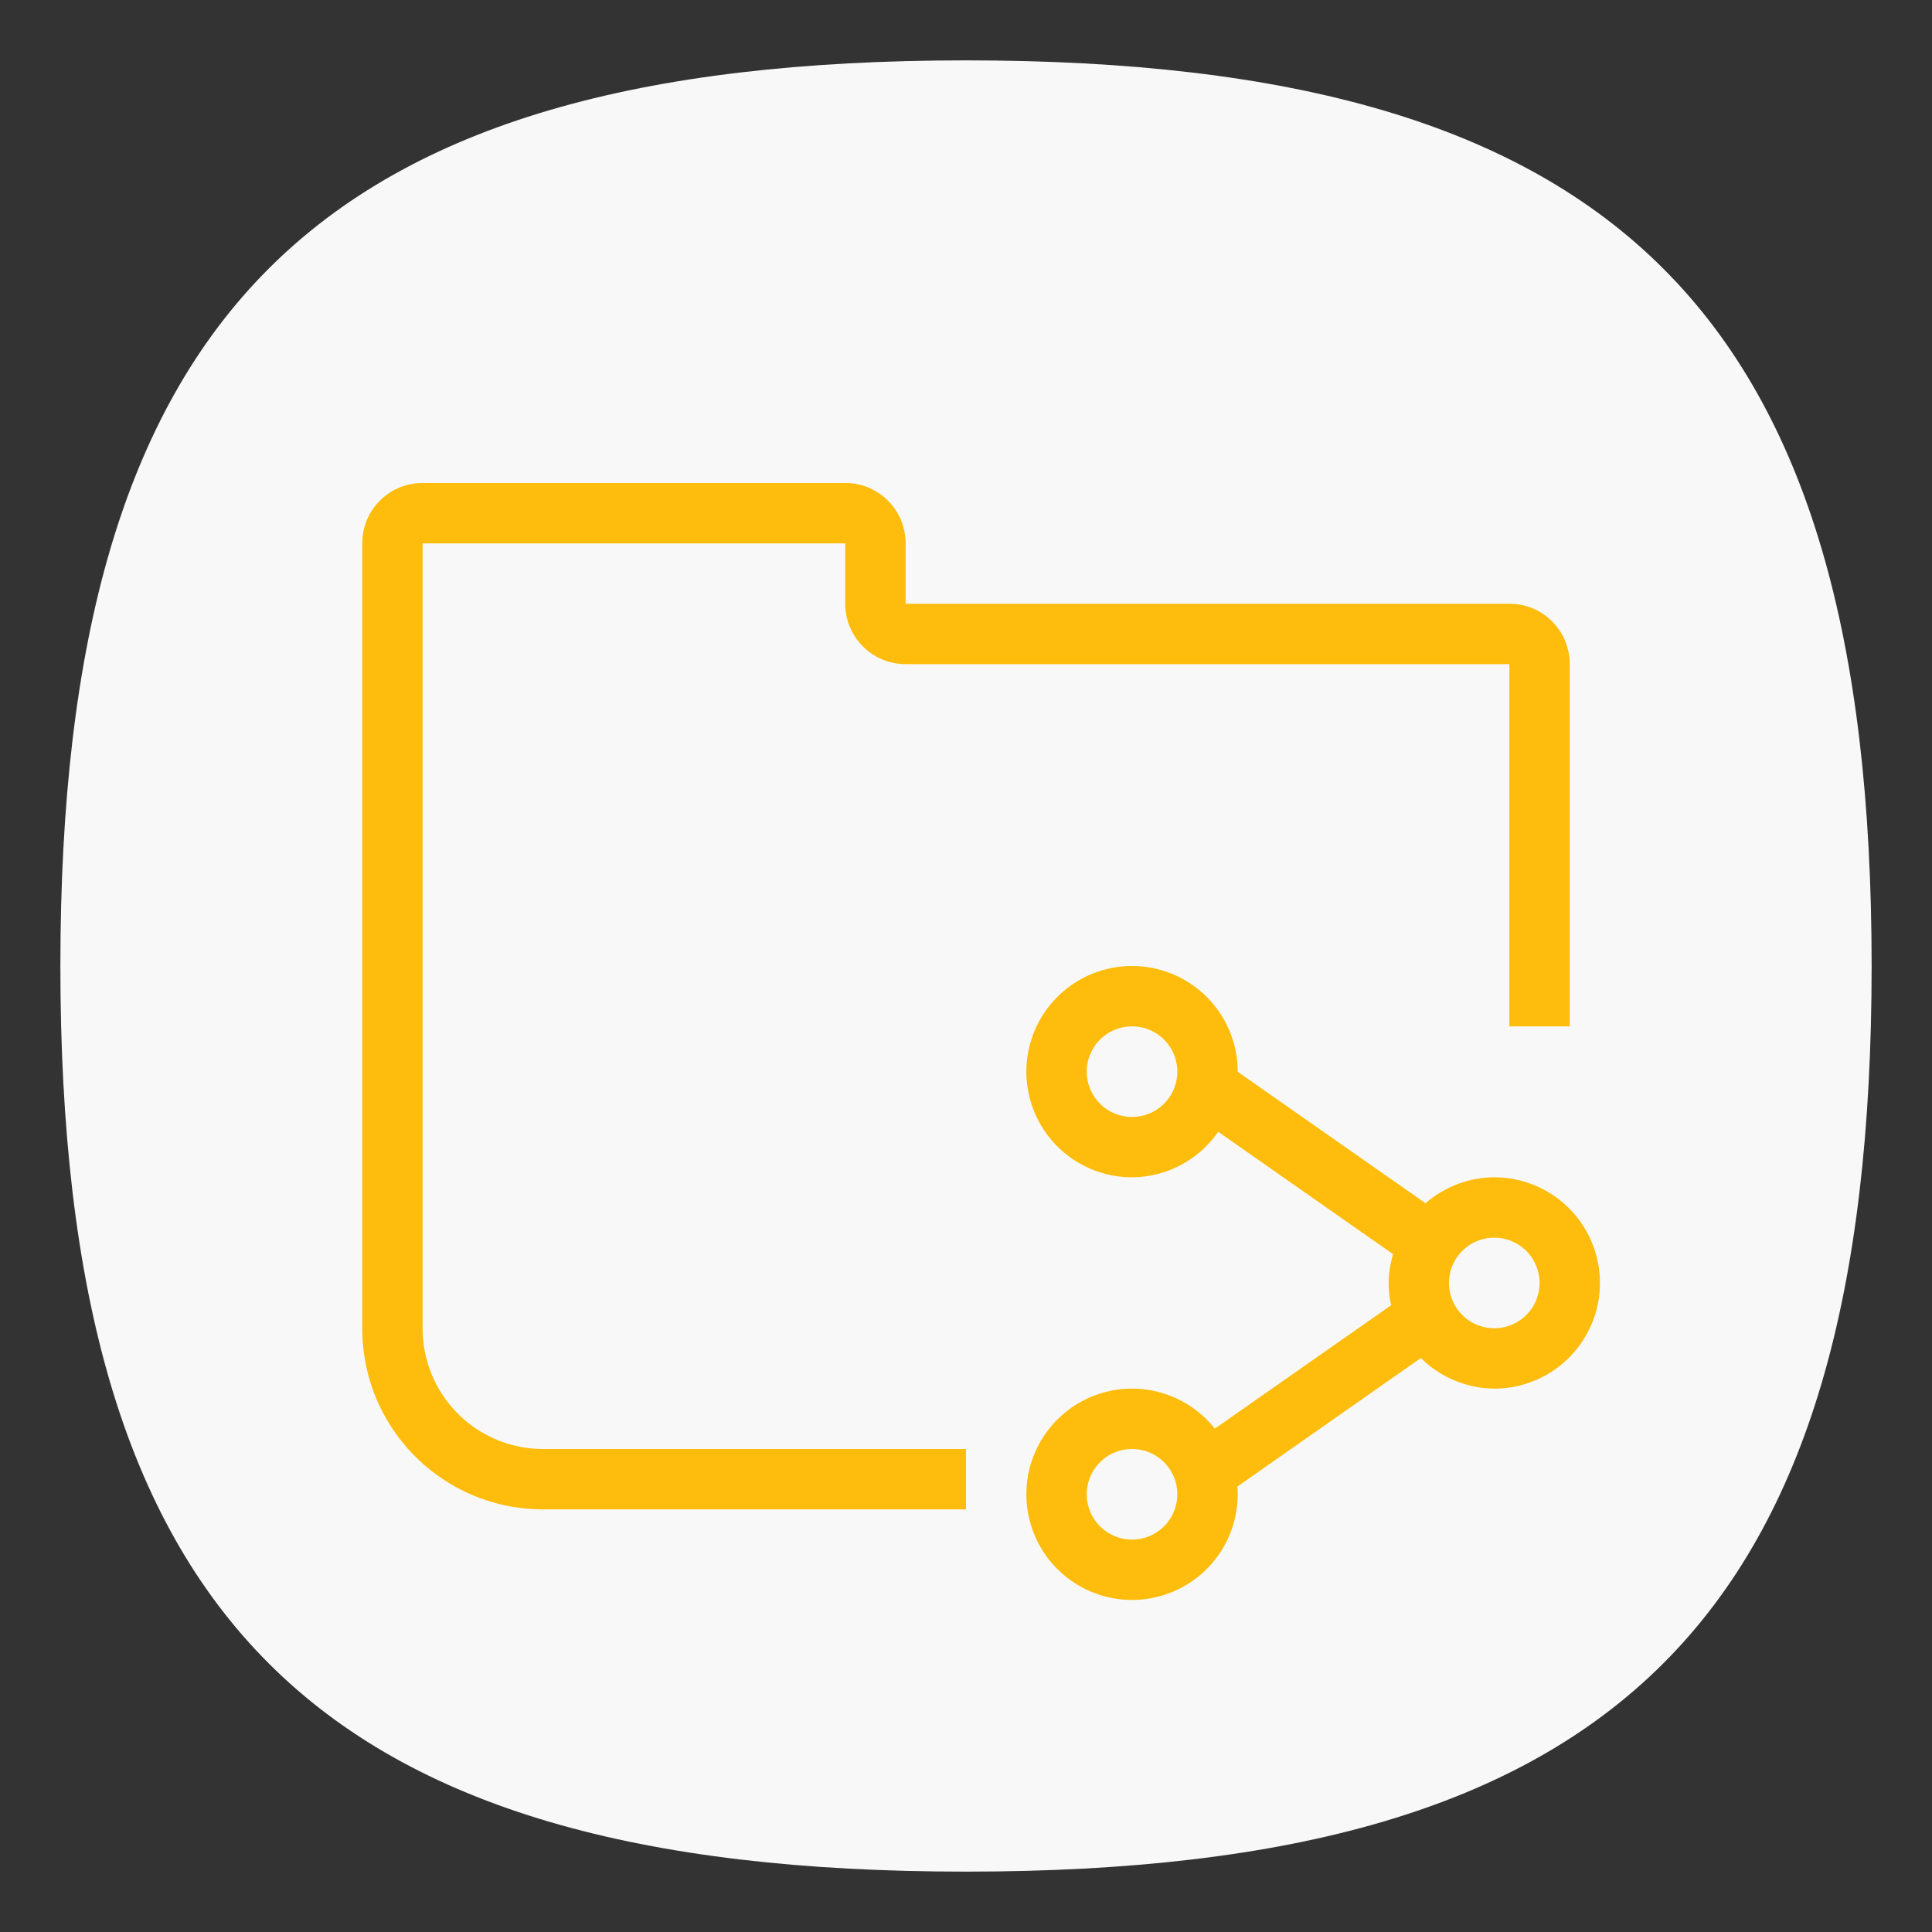 <?xml version="1.0" encoding="UTF-8" standalone="no"?>
<svg
   viewbox="0 0 200 200"
   version="1.1"
   id="svg4"
   sodipodi:docname="folder-network.svg"
   width="64"
   height="64"
   inkscape:version="1.1.1 (3bf5ae0d25, 2021-09-20, custom)"
   xmlns:inkscape="http://www.inkscape.org/namespaces/inkscape"
   xmlns:sodipodi="http://sodipodi.sourceforge.net/DTD/sodipodi-0.dtd"
   xmlns="http://www.w3.org/2000/svg"
   xmlns:svg="http://www.w3.org/2000/svg">
  <rect width="100%" height="100%" fill="#333333" stroke="none"/>
  <defs
     id="defs8" />
  <sodipodi:namedview
     id="namedview6"
     pagecolor="#ffffff"
     bordercolor="#666666"
     borderopacity="1.0"
     inkscape:pageshadow="2"
     inkscape:pageopacity="0.0"
     inkscape:pagecheckerboard="0"
     showgrid="false"
     inkscape:zoom="18.314066"
     inkscape:cx="43.573067"
     inkscape:cy="40.815623"
     inkscape:window-width="1920"
     inkscape:window-height="1000"
     inkscape:window-x="0"
     inkscape:window-y="0"
     inkscape:window-maximized="1"
     inkscape:current-layer="svg4"
     showguides="false" />
  <path
     d="M 2,32 C 2,10.4 10.4,2 32,2 53.6,2 62,10.4 62,32 62,53.6 53.6,62 32,62 10.4,62 2,53.6 2,32"
     id="path2"
     style="stroke-width:0.3;fill:#f8f8f8;fill-opacity:1" />
  <path
     id="rect924"
     style="fill:#febd0c;fill-opacity:1;stroke-width:2;stroke-linecap:round;stroke-linejoin:round"
     d="M 14 16 C 12.892 16 12 16.892 12 18 L 12 44 C 12 47.324 14.676 50 18 50 L 32 50 L 32 48 L 18 48 C 15.784 48 14 46.216 14 44 L 14 18 L 28 18 L 28 20 C 28 21.105 28.895 22 30 22 L 50 22 L 50 34 L 52 34 L 52 22 C 52 20.892 51.108 20 50 20 L 30 20 L 30 18 C 30 16.895 29.105 16 28 16 L 14 16 z M 37.5 32 A 3.5 3.5 0 0 0 34 35.5 A 3.5 3.5 0 0 0 37.5 39 A 3.5 3.5 0 0 0 40.355 37.492 L 46.148 41.547 A 3.5 3.5 0 0 0 46 42.5 A 3.5 3.5 0 0 0 46.084 43.238 L 40.242 47.326 A 3.5 3.5 0 0 0 37.5 46 A 3.5 3.5 0 0 0 34 49.5 A 3.5 3.5 0 0 0 37.5 53 A 3.5 3.5 0 0 0 41 49.5 A 3.5 3.5 0 0 0 40.99 49.244 L 47.068 44.986 A 3.5 3.5 0 0 0 49.5 46 A 3.5 3.5 0 0 0 53 42.5 A 3.5 3.5 0 0 0 49.5 39 A 3.5 3.5 0 0 0 47.223 39.859 L 41 35.504 A 3.5 3.5 0 0 0 41 35.502 A 3.5 3.5 0 0 0 41 35.5 A 3.5 3.5 0 0 0 37.5 32 z M 37.5 34 A 1.5 1.5 0 0 1 39 35.5 A 1.5 1.5 0 0 1 37.5 37 A 1.5 1.5 0 0 1 36 35.5 A 1.5 1.5 0 0 1 37.5 34 z M 49.5 41 A 1.5 1.5 0 0 1 51 42.5 A 1.5 1.5 0 0 1 49.5 44 A 1.5 1.5 0 0 1 48 42.5 A 1.5 1.5 0 0 1 49.5 41 z M 37.5 48 A 1.5 1.5 0 0 1 39 49.5 A 1.5 1.5 0 0 1 37.5 51 A 1.5 1.5 0 0 1 36 49.5 A 1.5 1.5 0 0 1 37.5 48 z " />
</svg>
